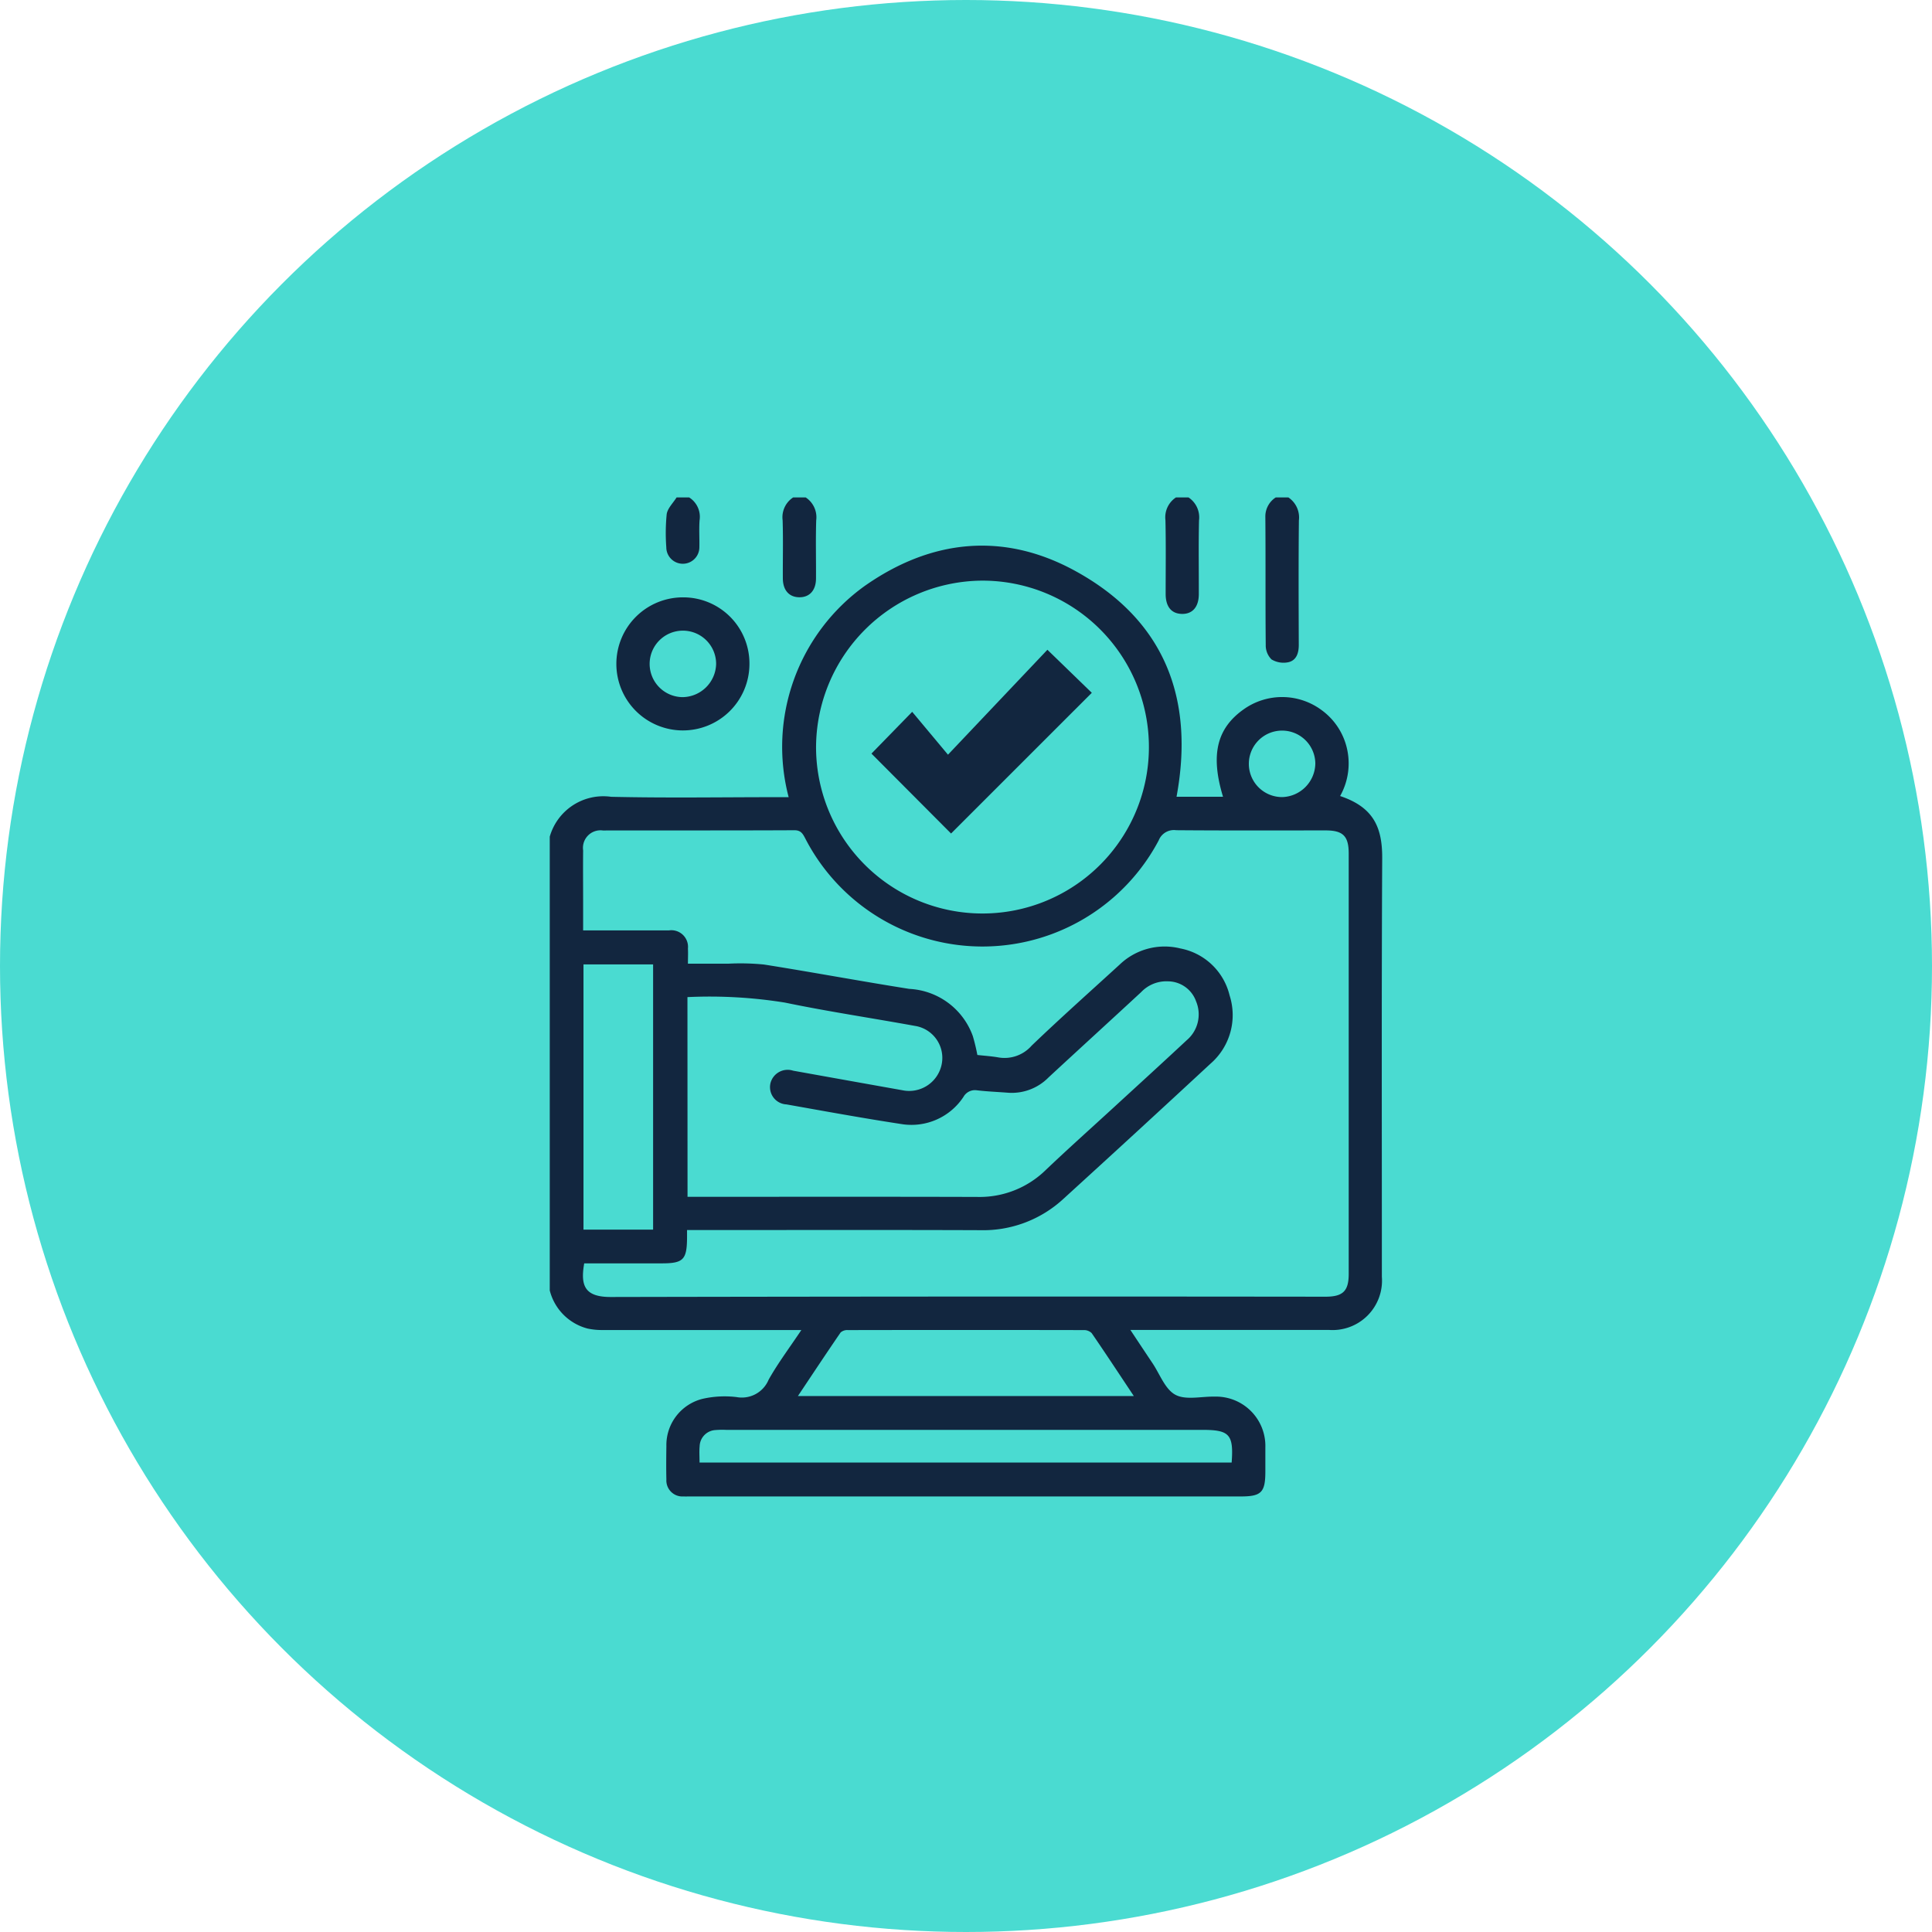 <svg xmlns="http://www.w3.org/2000/svg" xmlns:xlink="http://www.w3.org/1999/xlink" width="111" height="111" viewBox="0 0 111 111">
  <defs>
    <clipPath id="clip-path">
      <rect id="Rectángulo_52815" data-name="Rectángulo 52815" width="47.83" height="57.4" fill="#12263f"/>
    </clipPath>
  </defs>
  <g id="Grupo_1018680" data-name="Grupo 1018680" transform="translate(-1158 -5712.922)">
    <circle id="Elipse_8519" data-name="Elipse 8519" cx="55.5" cy="55.5" r="55.5" transform="translate(1158 5712.922)" fill="#4adbd1"/>
    <g id="Grupo_180439" data-name="Grupo 180439" transform="translate(1189.585 5741.5)">
      <g id="Grupo_173668" data-name="Grupo 173668" clip-path="url(#clip-path)">
        <path id="Trazado_214794" data-name="Trazado 214794" d="M0,65.913V39.843a3.2,3.2,0,0,1,3.526-2.291c3.186.073,6.374.021,9.562.021h.638A11.381,11.381,0,0,1,18.092,25.44c3.831-2.692,7.992-3.117,12.1-.864,5.1,2.793,6.872,7.287,5.819,12.974h2.671c-.728-2.4-.364-3.926,1.185-5.022a3.808,3.808,0,0,1,4.515.07,3.758,3.758,0,0,1,1.352,1.922,3.821,3.821,0,0,1-.325,2.988c1.952.651,2.427,1.837,2.418,3.585-.041,8.011-.017,16.023-.019,24.034a2.842,2.842,0,0,1-3.056,3.054q-5.319,0-10.638,0h-.756c.464.7.866,1.305,1.271,1.91.422.628.719,1.49,1.309,1.812s1.472.1,2.226.11h.06a2.836,2.836,0,0,1,2.89,2.921c0,.458,0,.917,0,1.375,0,1.206-.228,1.44-1.411,1.44H8.092c-.139,0-.279.005-.418,0a.92.92,0,0,1-.973-.974c-.016-.637-.009-1.275,0-1.913A2.739,2.739,0,0,1,8.783,72.14a5.735,5.735,0,0,1,1.952-.1,1.665,1.665,0,0,0,1.841-1c.54-.96,1.209-1.847,1.88-2.853h-.769q-5.319,0-10.638,0a3.815,3.815,0,0,1-.885-.087A3.028,3.028,0,0,1,0,65.913m1.98-1.557c-.231,1.308.046,1.937,1.535,1.934q20.525-.042,41.05-.017c1.007,0,1.338-.322,1.338-1.31q0-12.075,0-24.15c0-1-.322-1.329-1.318-1.33-2.868,0-5.736.012-8.6-.012a.939.939,0,0,0-1,.588,11.454,11.454,0,0,1-20.324-.151c-.136-.256-.25-.437-.609-.435-3.665.018-7.33.007-10.994.014a1.008,1.008,0,0,0-1.14,1.143c-.011,1.036,0,2.072,0,3.108,0,.489,0,.977,0,1.49,1.7,0,3.315,0,4.927,0a.957.957,0,0,1,1.094,1.046c.015.272,0,.546,0,.865.833,0,1.587,0,2.341,0a13.821,13.821,0,0,1,2.027.049c2.786.441,5.561.96,8.348,1.4A4.1,4.1,0,0,1,24.307,51.3a11.088,11.088,0,0,1,.261,1.085c.41.046.809.07,1.2.139a2.068,2.068,0,0,0,1.918-.675c1.653-1.585,3.364-3.109,5.055-4.655a3.733,3.733,0,0,1,3.486-.93,3.606,3.606,0,0,1,2.833,2.7,3.693,3.693,0,0,1-1.1,3.923q-4.206,3.9-8.448,7.764a6.792,6.792,0,0,1-4.791,1.8c-5.378-.02-10.755-.007-16.133-.007h-.7c0,.216,0,.335,0,.454-.01,1.25-.218,1.459-1.451,1.459H1.98M15.3,34.685a9.562,9.562,0,1,0,9.487-9.552A9.607,9.607,0,0,0,15.3,34.685M7.916,60.534h.631c5.339,0,10.678-.01,16.017.007a5.434,5.434,0,0,0,3.94-1.554c1.3-1.237,2.637-2.43,3.958-3.643,1.379-1.267,2.764-2.528,4.133-3.806a1.944,1.944,0,0,0,.539-2.234,1.728,1.728,0,0,0-1.6-1.15,2,2,0,0,0-1.557.621c-1.769,1.638-3.551,3.262-5.32,4.9a2.959,2.959,0,0,1-2.325.879c-.6-.047-1.193-.069-1.785-.139a.756.756,0,0,0-.779.38,3.583,3.583,0,0,1-3.584,1.556c-2.2-.336-4.39-.737-6.581-1.126a.993.993,0,0,1-.922-1.219,1.017,1.017,0,0,1,1.3-.719q3.139.565,6.279,1.124a1.906,1.906,0,0,0,2.265-1.528,1.86,1.86,0,0,0-1.562-2.172c-2.483-.452-4.982-.823-7.452-1.336a27.2,27.2,0,0,0-5.6-.315Zm6.341,11.446h19.3c-.833-1.251-1.615-2.442-2.422-3.616a.624.624,0,0,0-.457-.173q-6.776-.013-13.551,0a.573.573,0,0,0-.416.137c-.816,1.189-1.612,2.392-2.454,3.654m-8.319-24.8h-4V62.419h4ZM8.61,75.8H39.178c.119-1.611-.124-1.876-1.675-1.876H10.131a4.787,4.787,0,0,0-.6.01.962.962,0,0,0-.919.933c-.029.294-.005.594-.005.933M43.985,35.627a1.91,1.91,0,1,0-1.88,1.941,1.959,1.959,0,0,0,1.88-1.941" transform="translate(0 -20.351)" fill="#12263f"/>
        <path id="Trazado_214795" data-name="Trazado 214795" d="M344.406,0a1.386,1.386,0,0,1,.606,1.319c-.025,2.386-.015,4.773-.007,7.16,0,.464-.135.879-.589.988a1.343,1.343,0,0,1-.978-.16,1.137,1.137,0,0,1-.331-.828c-.025-2.466,0-4.932-.023-7.4a1.3,1.3,0,0,1,.6-1.079Z" transform="translate(-301.971)" fill="#12263f"/>
        <path id="Trazado_214796" data-name="Trazado 214796" d="M296.51,0a1.372,1.372,0,0,1,.606,1.318c-.032,1.41-.008,2.822-.012,4.233,0,.745-.365,1.16-.983,1.142-.593-.017-.921-.416-.922-1.143,0-1.411.02-2.822-.012-4.233A1.367,1.367,0,0,1,295.793,0Z" transform="translate(-259.813)" fill="#12263f"/>
        <path id="Trazado_214797" data-name="Trazado 214797" d="M112.966,0a1.362,1.362,0,0,1,.606,1.317c-.035,1.111-.005,2.224-.012,3.337,0,.694-.381,1.1-.983,1.082-.572-.016-.918-.413-.922-1.083-.006-1.112.023-2.226-.012-3.337A1.357,1.357,0,0,1,112.249,0Z" transform="translate(-98.263)" fill="#12263f"/>
        <path id="Trazado_214798" data-name="Trazado 214798" d="M57,0a1.316,1.316,0,0,1,.6,1.315c-.038.513,0,1.031-.012,1.547a.95.95,0,1,1-1.9,0,11.044,11.044,0,0,1,.023-1.9c.051-.341.37-.642.568-.961Z" transform="translate(-48.992)" fill="#12263f"/>
        <path id="Trazado_214799" data-name="Trazado 214799" d="M39.586,51.769a3.823,3.823,0,1,1-3.8-3.85,3.8,3.8,0,0,1,3.8,3.85m-1.914-.029a1.91,1.91,0,1,0-1.907,1.912,1.954,1.954,0,0,0,1.907-1.912" transform="translate(-28.113 -42.177)" fill="#12263f"/>
        <path id="Trazado_231950" data-name="Trazado 231950" d="M45.325,69.4l2.057,2.462,5.712-6.028,2.551,2.473-8.087,8.084L42.985,71.8l2.34-2.4" transform="translate(-24.502 -57.081)" fill="#12263f"/>
      </g>
    </g>
  </g>
</svg>
